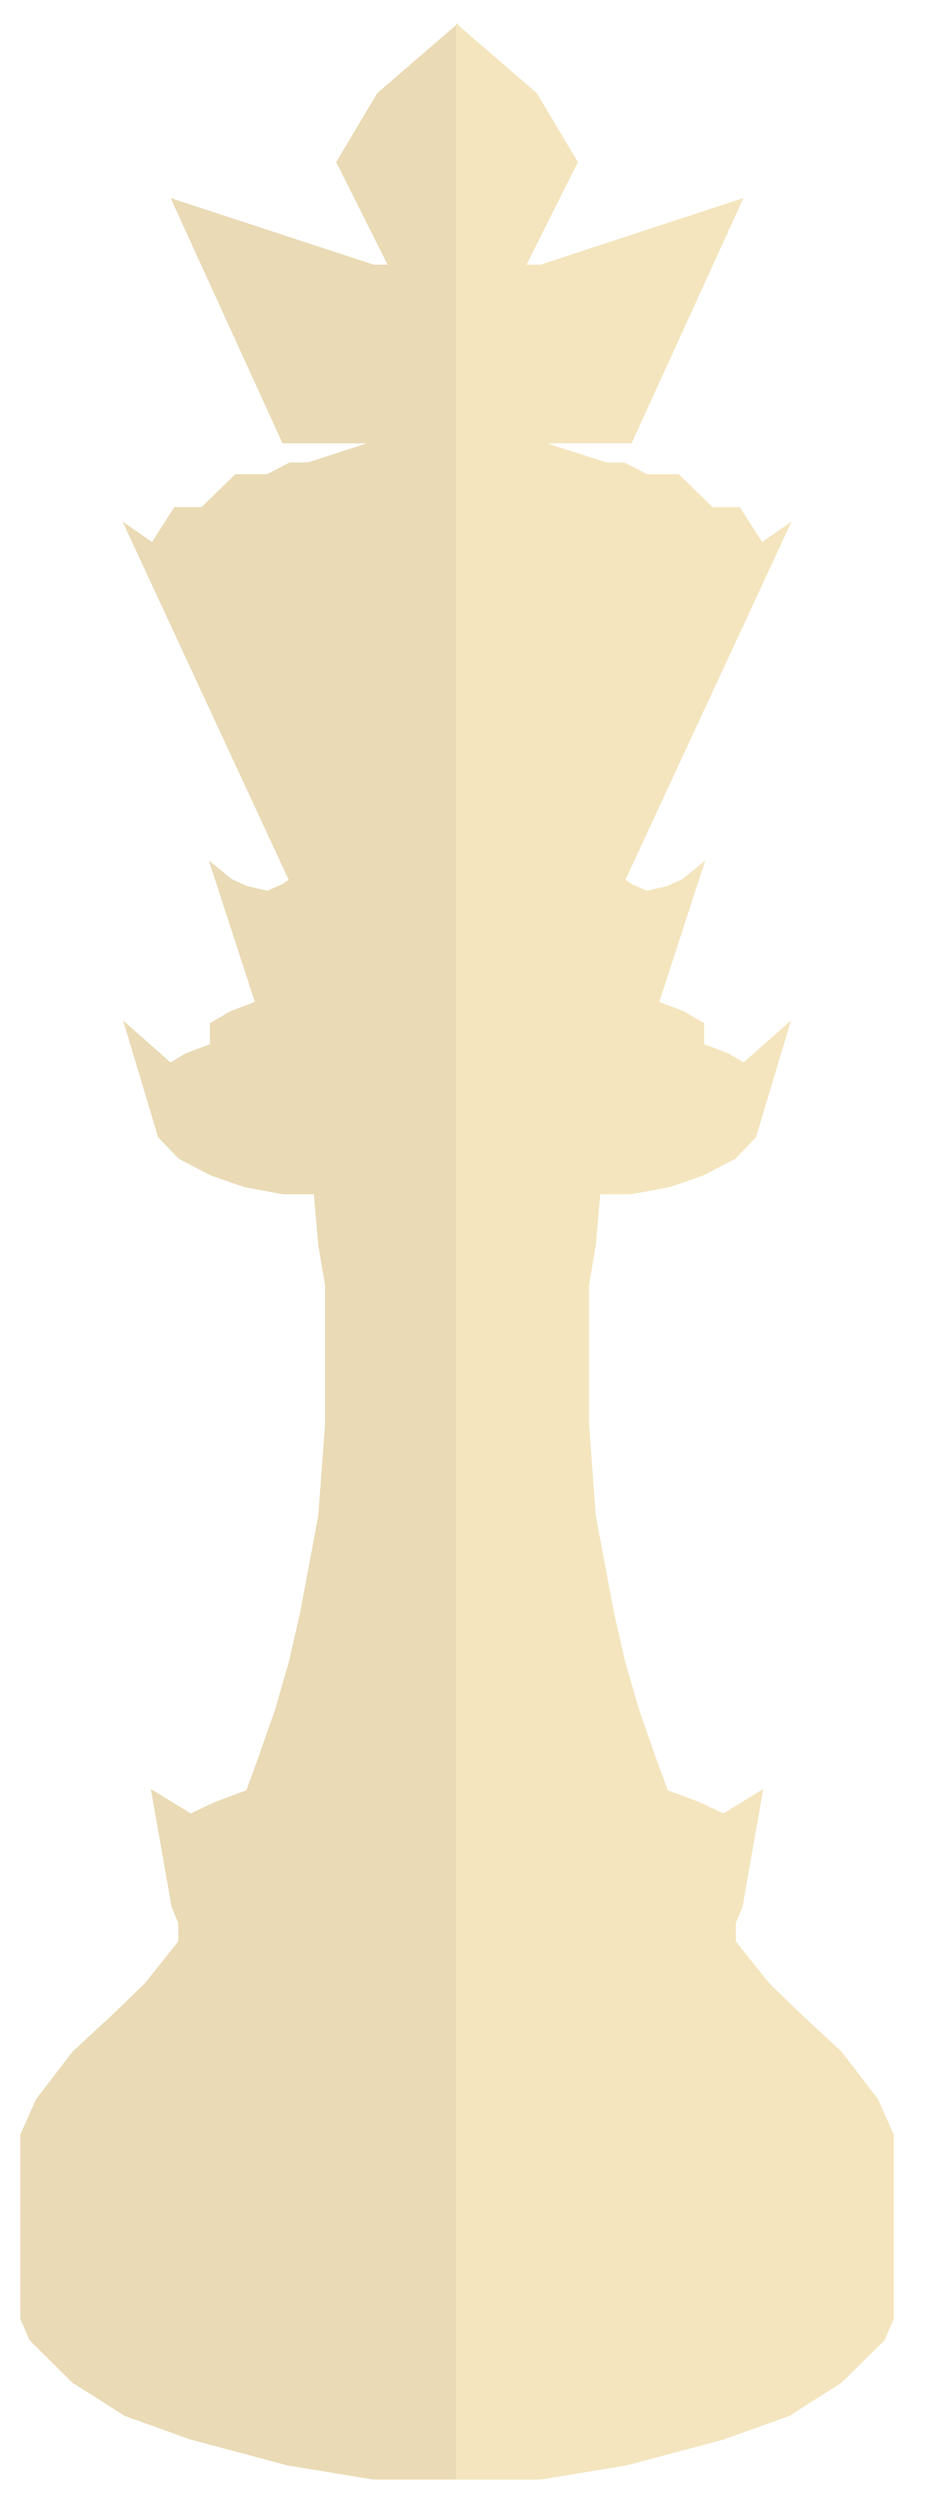 <svg width="221" height="585" viewBox="0 0 221 585" fill="none" xmlns="http://www.w3.org/2000/svg">
<g filter="url(#filter0_d_325_108)">
<path d="M78.363 571.695L98.446 575H118V1L99.503 16.975L89.99 32.95L102.145 57.188H98.446L51.409 41.764L77.306 98.503H98.446L83.119 103.461H78.891L73.606 106.215H66.207L58.28 113.927H51.938L46.653 122.19L40.311 117.783L78.891 200.964L77.306 202.065L73.606 203.718L68.85 202.616L65.15 200.964L60.394 197.107L70.964 229.608L65.15 231.812L60.394 234.566V239.524L54.58 241.727L50.881 243.931L40.311 234.566L48.238 261.008L52.995 265.965L60.394 269.822L68.321 272.576L77.306 274.228H84.705L85.762 286.347L87.347 295.712V328.213L85.762 349.697L81.534 372.282L78.891 383.85L75.72 394.868L71.492 406.987L68.85 414.148L61.451 416.902L55.637 419.656L46.653 414.148L51.409 441.14L52.995 444.996V449.403L45.067 459.319L37.668 466.48L28.155 475.294L19.7 486.311L16 494.574V537.541L18.114 542.499L28.155 552.415L40.311 560.127L55.637 565.635L78.363 571.695Z" fill="#EADAB5"/>
<path d="M61.451 416.902L55.637 419.656L46.653 414.148L51.409 441.14L52.995 444.996V449.403L45.067 459.319L37.668 466.48L28.155 475.294L19.7 486.311L16 494.574V537.541L18.114 542.499L28.155 552.415L40.311 560.127L55.637 565.635L78.363 571.695L98.446 575H118V1L99.503 16.975L89.99 32.95L102.145 57.188H98.446L51.409 41.764L77.306 98.503H98.446L83.119 103.461H78.891L73.606 106.215H66.207L58.28 113.927H51.938L46.653 122.19L40.311 117.783L78.891 200.964L77.306 202.065L73.606 203.718L68.85 202.616L65.15 200.964L60.394 197.107L70.964 229.608L65.15 231.812L60.394 234.566V239.524L54.58 241.727L50.881 243.931L40.311 234.566L48.238 261.008L52.995 265.965L60.394 269.822L68.321 272.576L77.306 274.228H84.705L85.762 286.347L87.347 295.712V328.213L85.762 349.697L81.534 372.282L78.891 383.85L75.72 394.868L71.492 406.987L68.85 414.148M61.451 416.902C61.451 416.902 65.96 415.223 68.85 414.148M61.451 416.902L68.85 414.148" stroke="#EADAB5" stroke-width="0.5"/>
<path d="M157.637 571.695L137.554 575H118V1L136.497 16.975L146.01 32.95L133.855 57.188H137.554L184.591 41.764L158.694 98.503H137.554L152.881 103.461H157.109L162.394 106.215H169.793L177.72 113.927H184.062L189.347 122.19L195.689 117.783L157.109 200.964L158.694 202.065L162.394 203.718L167.15 202.616L170.85 200.964L175.606 197.107L165.036 229.608L170.85 231.812L175.606 234.566V239.524L181.42 241.727L185.119 243.931L195.689 234.566L187.762 261.008L183.005 265.965L175.606 269.822L167.679 272.576L158.694 274.228H151.295L150.238 286.347L148.653 295.712V328.213L150.238 349.697L154.466 372.282L157.109 383.85L160.28 394.868L164.508 406.987L167.15 414.148L174.549 416.902L180.363 419.656L189.347 414.148L184.591 441.14L183.005 444.996V449.403L190.933 459.319L198.332 466.48L207.845 475.294L216.301 486.311L220 494.574V537.541L217.886 542.499L207.845 552.415L195.689 560.127L180.363 565.635L157.637 571.695Z" fill="#F4E5BE"/>
<path d="M174.549 416.902L180.363 419.656L189.347 414.148L184.591 441.14L183.005 444.996V449.403L190.933 459.319L198.332 466.48L207.845 475.294L216.301 486.311L220 494.574V537.541L217.886 542.499L207.845 552.415L195.689 560.127L180.363 565.635L157.637 571.695L137.554 575H118V1L136.497 16.975L146.01 32.95L133.855 57.188H137.554L184.591 41.764L158.694 98.503H137.554L152.881 103.461H157.109L162.394 106.215H169.793L177.72 113.927H184.062L189.347 122.19L195.689 117.783L157.109 200.964L158.694 202.065L162.394 203.718L167.15 202.616L170.85 200.964L175.606 197.107L165.036 229.608L170.85 231.812L175.606 234.566V239.524L181.42 241.727L185.119 243.931L195.689 234.566L187.762 261.008L183.005 265.965L175.606 269.822L167.679 272.576L158.694 274.228H151.295L150.238 286.347L148.653 295.712V328.213L150.238 349.697L154.466 372.282L157.109 383.85L160.28 394.868L164.508 406.987L167.15 414.148M174.549 416.902C174.549 416.902 170.04 415.223 167.15 414.148M174.549 416.902L167.15 414.148" stroke="#F4E5BE" stroke-width="0.5"/>
</g>
<defs>
<filter id="filter0_d_325_108" x="0.75" y="0.454" width="219.5" height="583.796" filterUnits="userSpaceOnUse" color-interpolation-filters="sRGB">
<feFlood flood-opacity="0" result="BackgroundImageFix"/>
<feColorMatrix in="SourceAlpha" type="matrix" values="0 0 0 0 0 0 0 0 0 0 0 0 0 0 0 0 0 0 127 0" result="hardAlpha"/>
<feOffset dx="-11" dy="5"/>
<feGaussianBlur stdDeviation="2"/>
<feComposite in2="hardAlpha" operator="out"/>
<feColorMatrix type="matrix" values="0 0 0 0 0 0 0 0 0 0 0 0 0 0 0 0 0 0 0.25 0"/>
<feBlend mode="normal" in2="BackgroundImageFix" result="effect1_dropShadow_325_108"/>
<feBlend mode="normal" in="SourceGraphic" in2="effect1_dropShadow_325_108" result="shape"/>
</filter>
</defs>
</svg>
